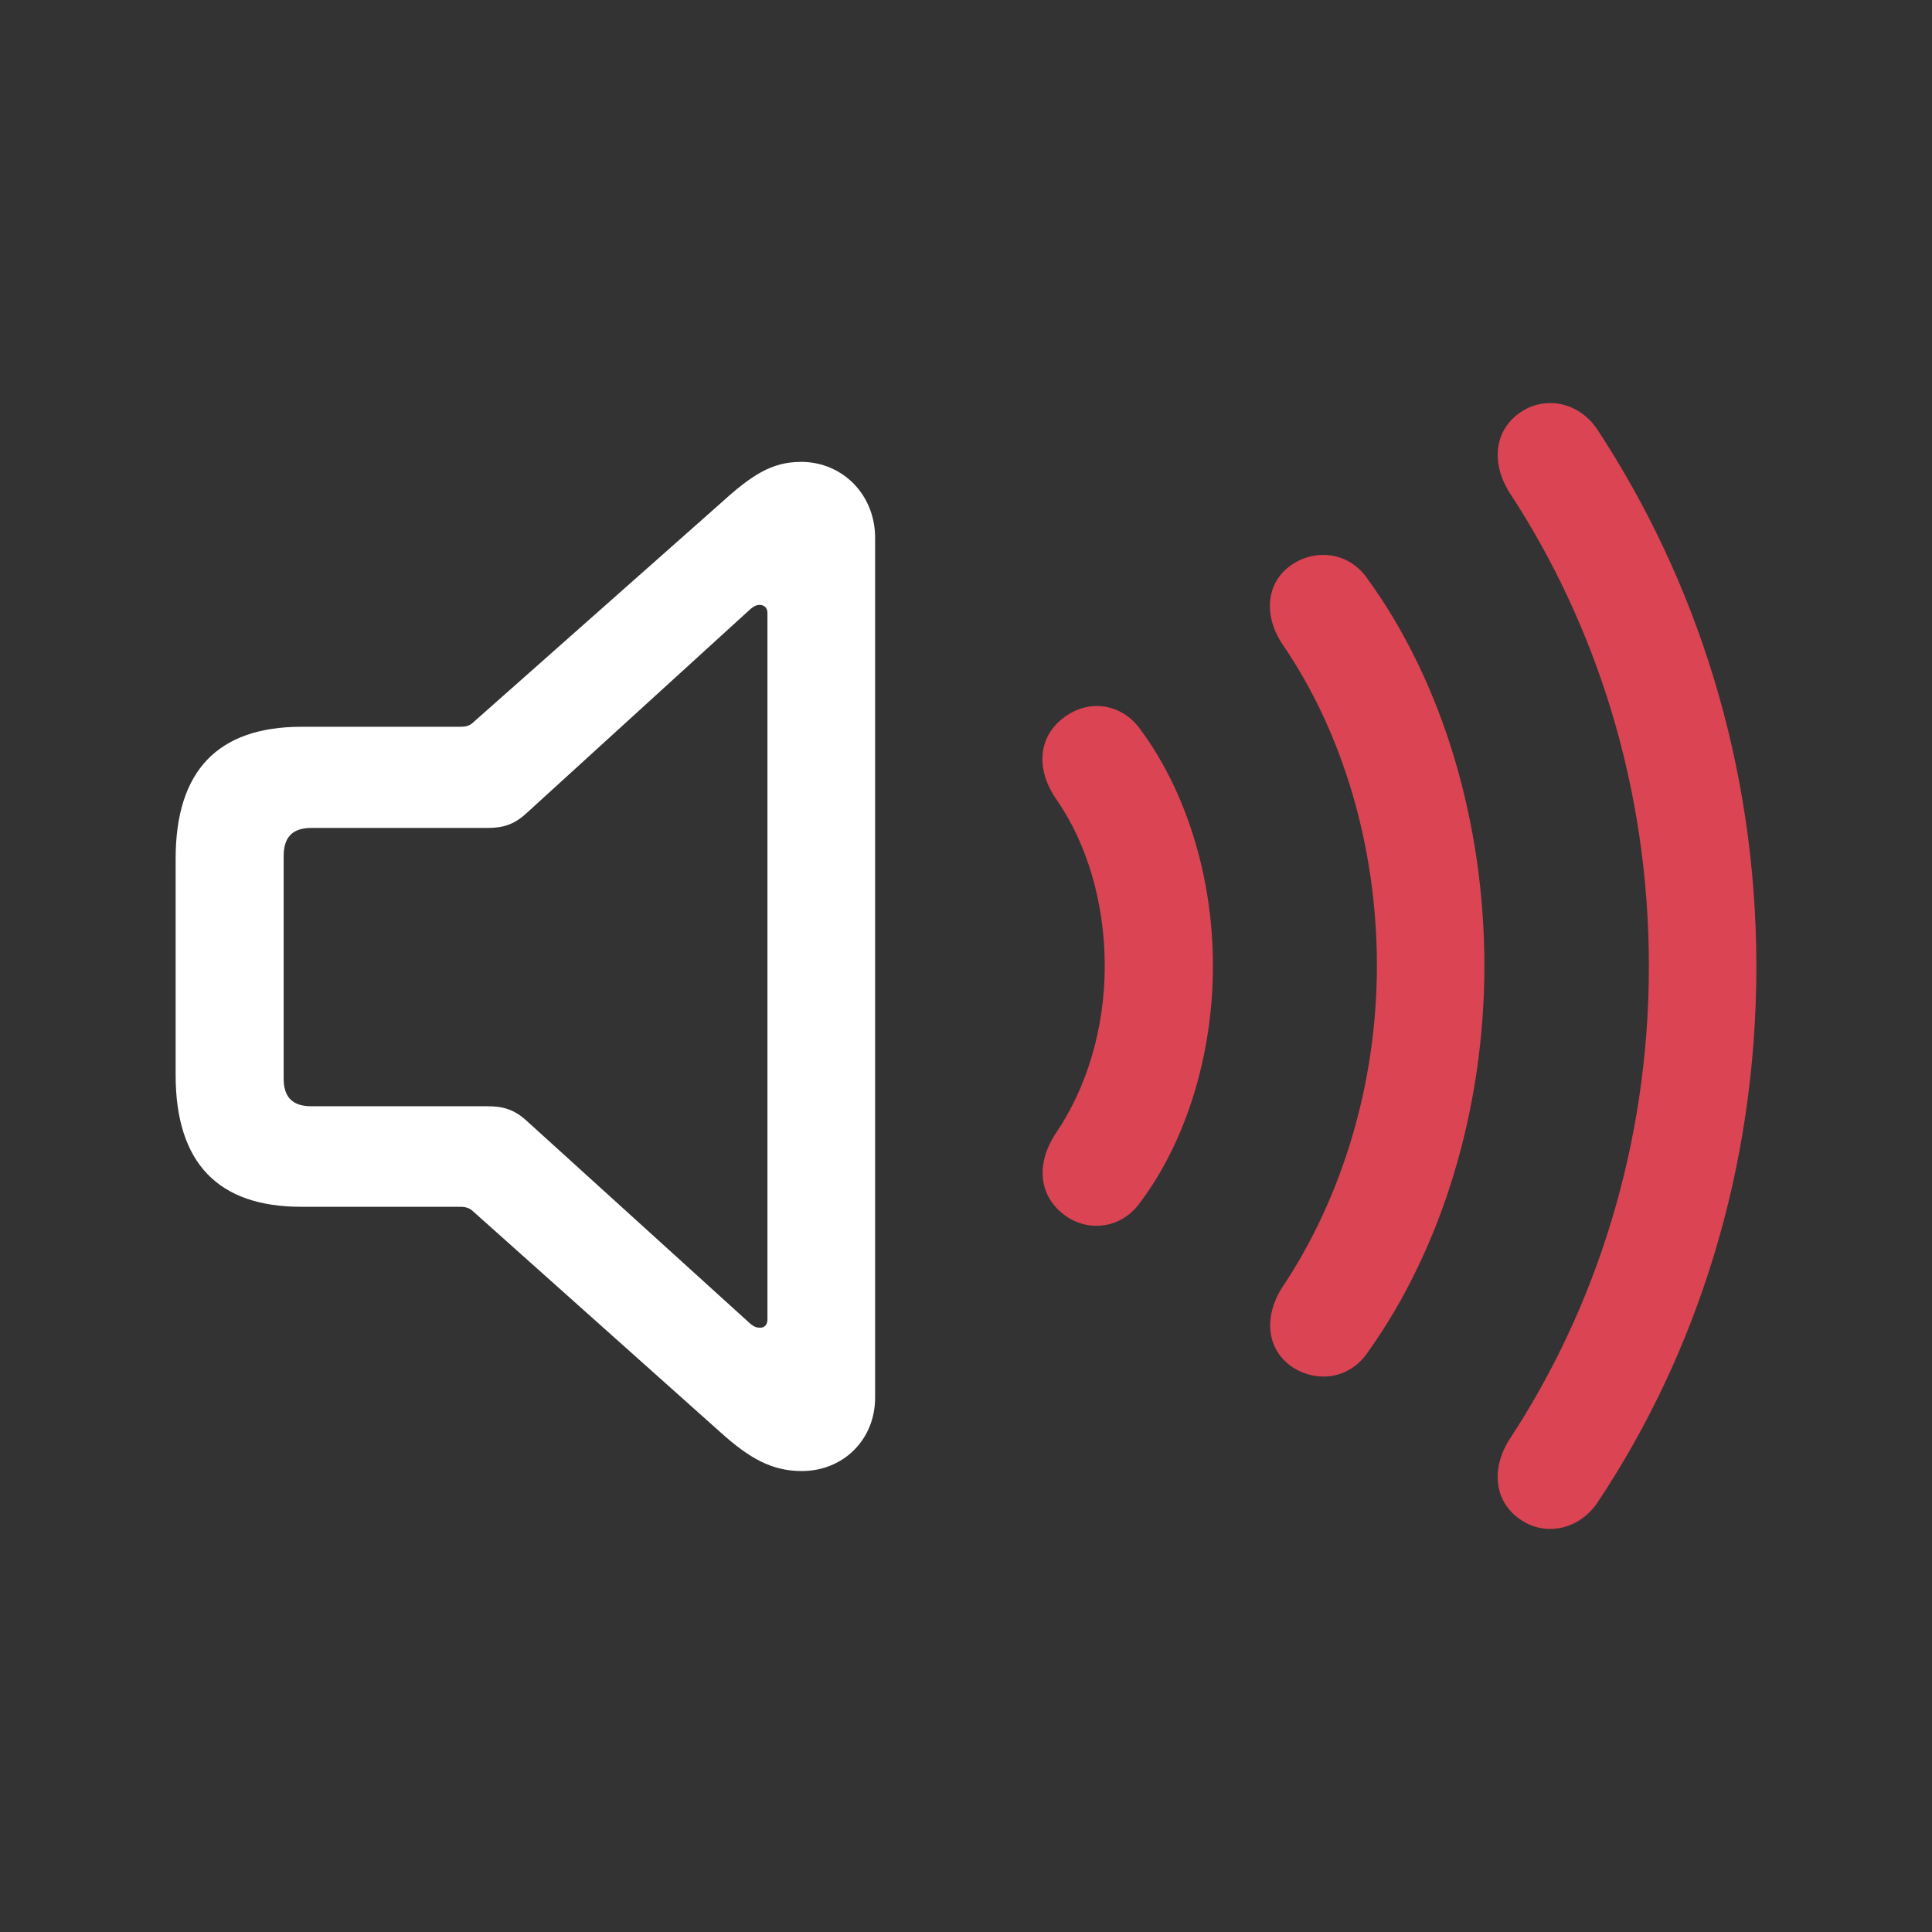 <?xml version="1.0" encoding="UTF-8" standalone="no"?>
<svg
   width="22"
   height="22"
   version="1.1"
   id="svg2"
   sodipodi:docname="audio-volume-high-danger.svg"
   inkscape:version="1.3.2 (091e20ef0f, 2023-11-25, custom)"
   xmlns:inkscape="http://www.inkscape.org/namespaces/inkscape"
   xmlns:sodipodi="http://sodipodi.sourceforge.net/DTD/sodipodi-0.dtd"
   xmlns="http://www.w3.org/2000/svg"
   xmlns:svg="http://www.w3.org/2000/svg">
  <rect width="100%" height="100%" fill="#333333" stroke="none"/>
  <sodipodi:namedview
     id="namedview2"
     pagecolor="#c8c8c8"
     bordercolor="#000000"
     borderopacity="0.25"
     inkscape:showpageshadow="2"
     inkscape:pageopacity="0.0"
     inkscape:pagecheckerboard="0"
     inkscape:deskcolor="#d1d1d1"
     inkscape:zoom="8.4886364"
     inkscape:cx="1.708166"
     inkscape:cy="2.1793842"
     inkscape:window-width="1920"
     inkscape:window-height="954"
     inkscape:window-x="0"
     inkscape:window-y="34"
     inkscape:window-maximized="1"
     inkscape:current-layer="svg2" />
  <defs
     id="defs1">
    <style
       id="current-color-scheme"
       type="text/css">.ColorScheme-Text {
                color:#f2f2f2;
            }</style>
  </defs>
  <rect
     class="ColorScheme-Text"
     x="2"
     y="2"
     width="18"
     height="18"
     ry="0"
     fill="currentColor"
     opacity="0"
     id="rect93"
     style="color:#363636;stroke-width:1.125" />
  <path
     id="path7590"
     style="fill:#da4453;fill-opacity:1;stroke-width:0.73"
     d="m 15.076,6.319 c -0.117,-0.001 -0.237,0.029 -0.347,0.099 -0.308,0.192 -0.352,0.576 -0.127,0.916 0.686,1 1.077,2.303 1.077,3.663 0,1.353 -0.403,2.654 -1.077,3.661 -0.218,0.34 -0.18,0.72 0.127,0.918 0.295,0.179 0.654,0.115 0.853,-0.187 0.84,-1.18 1.321,-2.764 1.321,-4.392 0,-1.629 -0.474,-3.219 -1.321,-4.392 -0.124,-0.188 -0.311,-0.284 -0.505,-0.286 z" />
  <path
     id="path8982"
     style="fill:#da4453;fill-opacity:1;stroke-width:0.73"
     d="M 12.483,8.039 C 12.369,8.041 12.255,8.075 12.151,8.145 11.837,8.35 11.772,8.729 12.028,9.101 c 0.353,0.507 0.552,1.187 0.552,1.898 0,0.712 -0.205,1.385 -0.552,1.898 -0.25,0.372 -0.191,0.749 0.123,0.96 0.276,0.18 0.634,0.117 0.833,-0.165 0.519,-0.693 0.828,-1.674 0.828,-2.694 0,-1.02 -0.309,-1.995 -0.828,-2.694 C 12.86,8.129 12.673,8.038 12.483,8.039 Z"
     sodipodi:nodetypes="sccscccscs" />
  <path
     id="path8980"
     style="fill:#da4453;fill-opacity:1;stroke-width:0.73"
     d="m 17.669,4.59 c -0.119,-0.003 -0.237,0.027 -0.343,0.097 -0.308,0.199 -0.352,0.576 -0.141,0.916 0.981,1.494 1.591,3.349 1.591,5.401 0,2.039 -0.61,3.904 -1.591,5.392 -0.212,0.34 -0.167,0.717 0.141,0.916 0.282,0.186 0.661,0.103 0.866,-0.204 C 19.32,15.415 20,13.314 20,11.006 20,8.691 19.307,6.595 18.192,4.895 18.063,4.699 17.866,4.595 17.669,4.59 Z" />
  <path
     id="path3"
     style="fill:#ffffff;fill-opacity:1;stroke-width:0.73"
     d="m 9.117,5.26 c -0.327,0 -0.557,0.148 -0.916,0.475 L 5.386,8.228 c -0.038,0.038 -0.089,0.048 -0.141,0.048 H 3.43 C 2.481,8.277 2,8.777 2,9.778 v 2.463 c 0,1.007 0.488,1.501 1.43,1.501 h 1.815 c 0.051,0 0.102,0.012 0.141,0.051 l 2.815,2.514 c 0.333,0.301 0.59,0.444 0.929,0.444 0.475,0 0.835,-0.36 0.835,-0.835 V 6.123 c 0,-0.481 -0.361,-0.864 -0.848,-0.864 z M 8.649,6.888 c 0.051,0 0.09,0.032 0.09,0.09 v 8.049 c 0,0.064 -0.039,0.092 -0.083,0.092 -0.038,0 -0.069,-0.01 -0.108,-0.042 L 5.995,12.761 C 5.847,12.627 5.72,12.597 5.546,12.597 h -2.002 c -0.212,0 -0.314,-0.103 -0.314,-0.314 V 9.749 c 0,-0.218 0.103,-0.321 0.314,-0.321 h 2.002 c 0.173,0 0.301,-0.032 0.448,-0.167 l 2.553,-2.327 c 0.032,-0.026 0.063,-0.046 0.101,-0.046 z"
     sodipodi:nodetypes="sccssssssccsssscssscccssssscccc" />
</svg>
